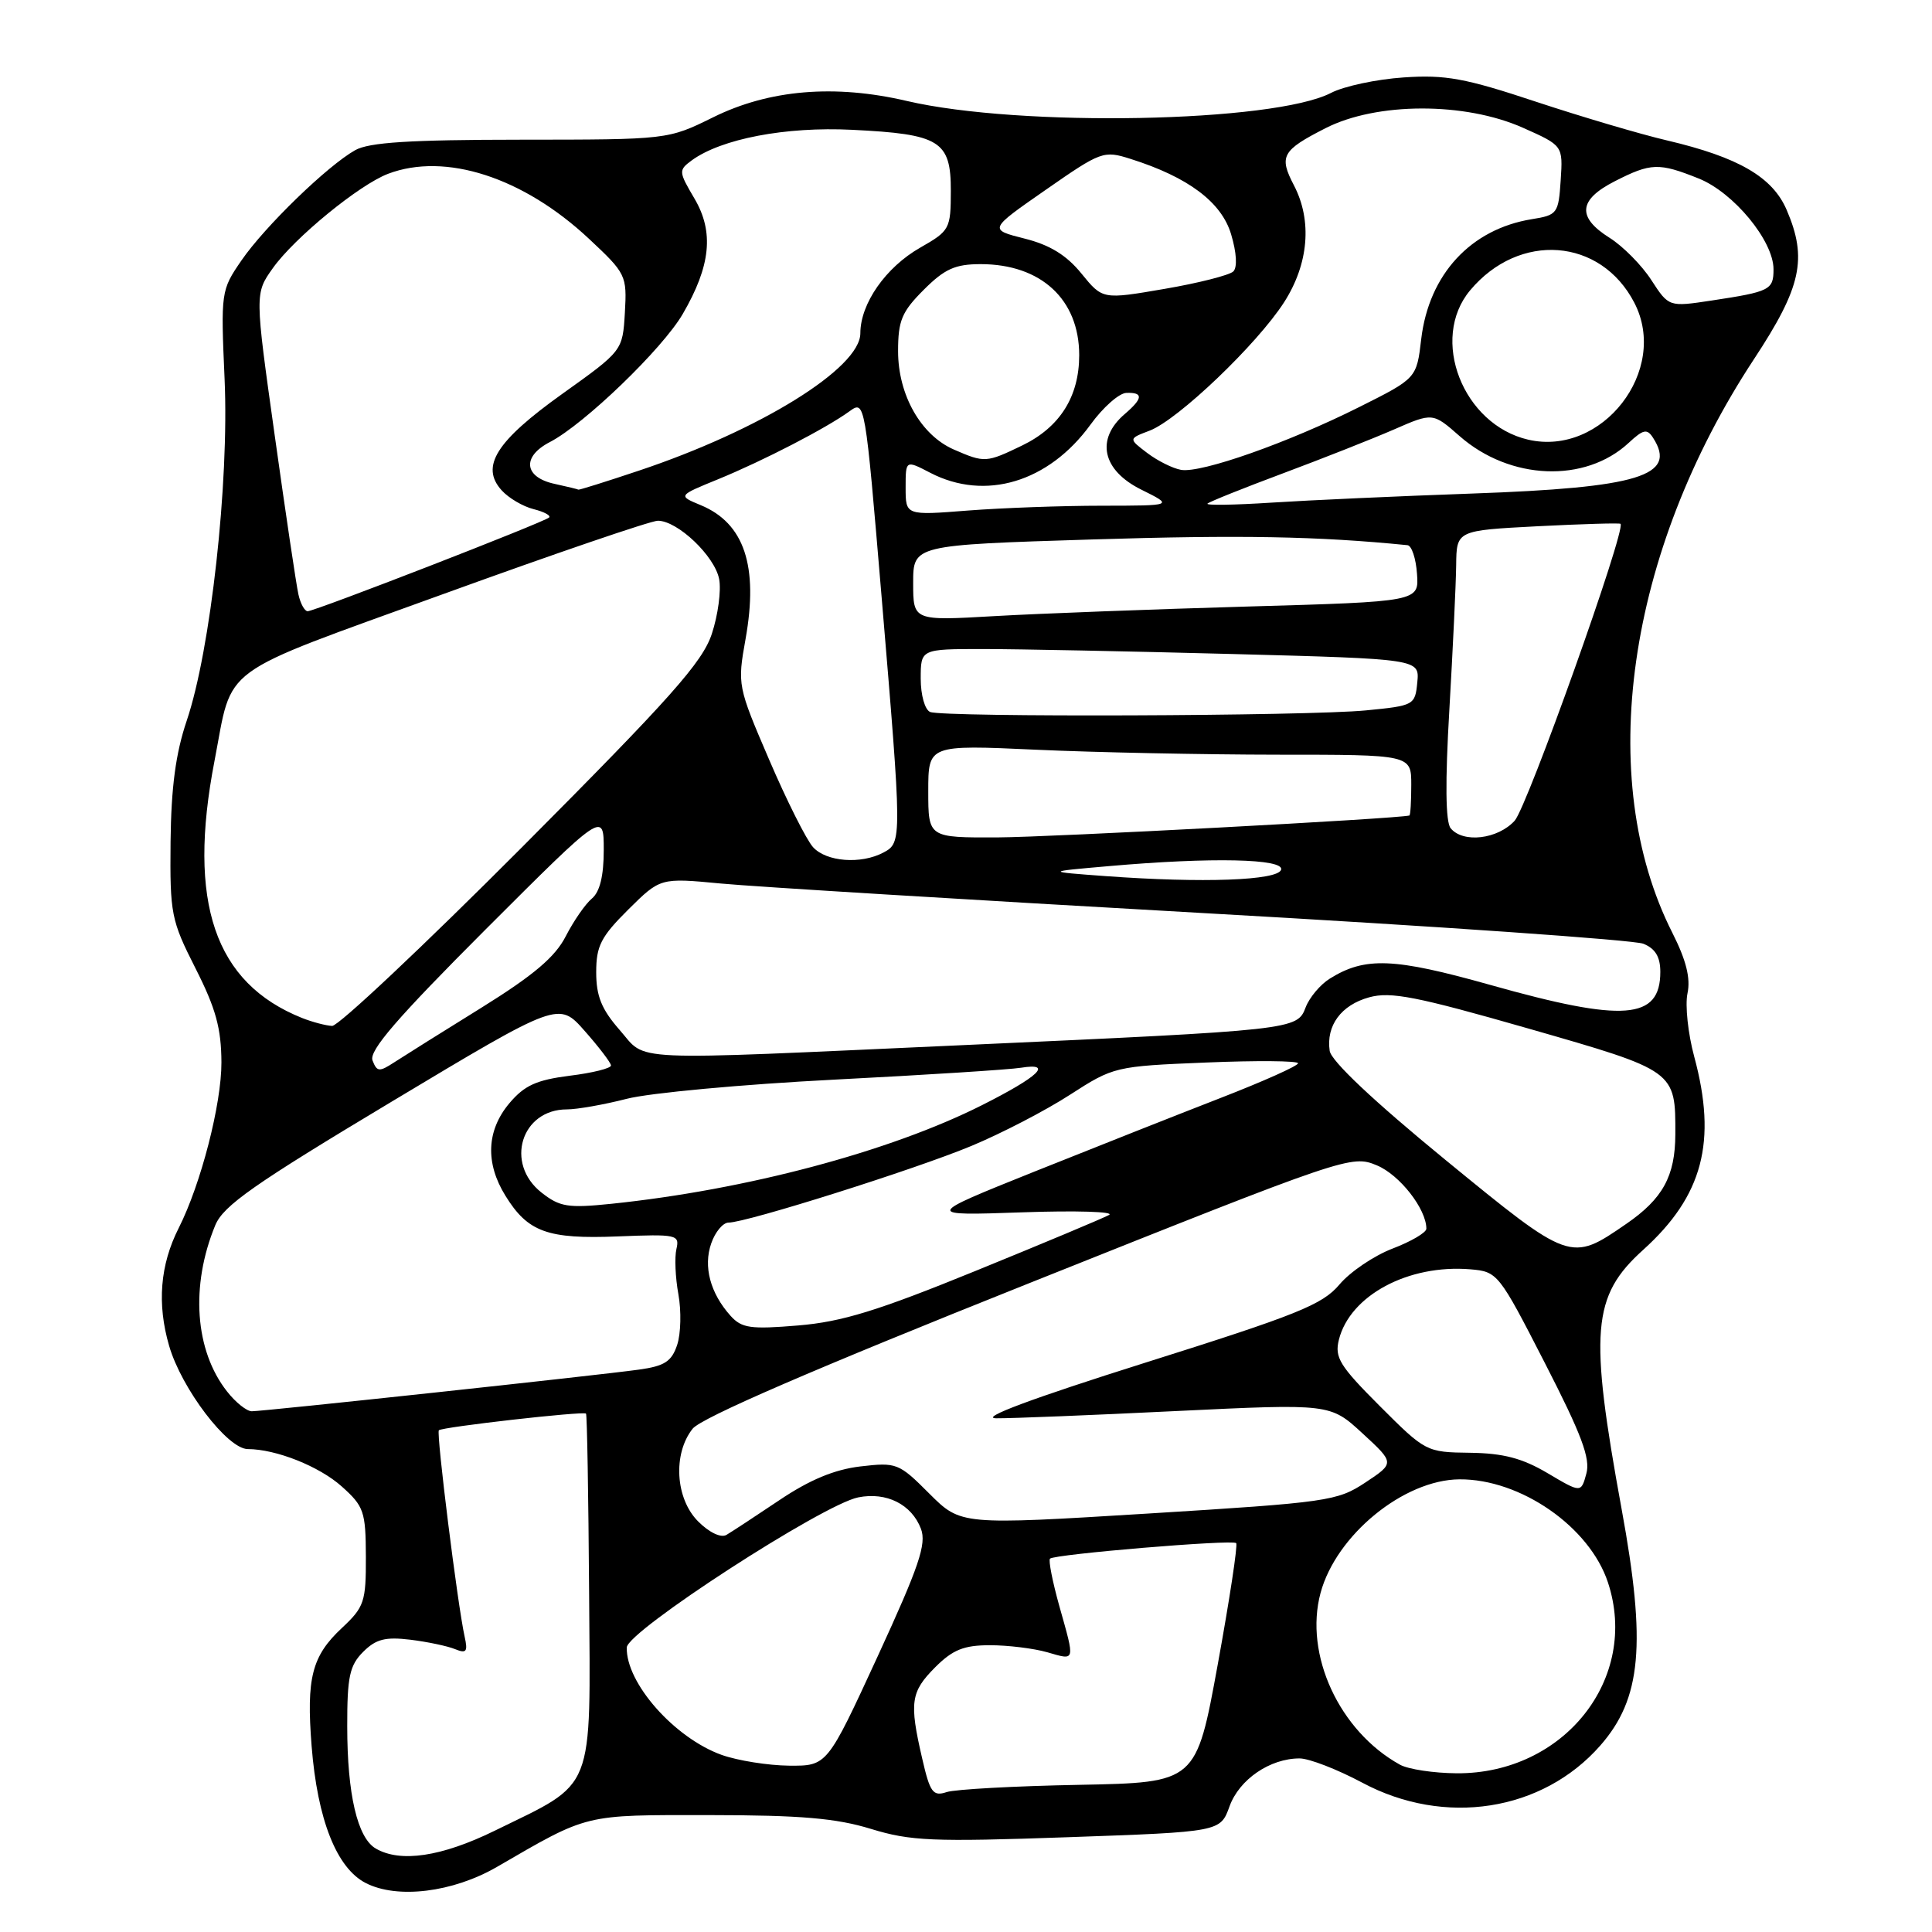 <?xml version="1.0" encoding="UTF-8" standalone="no"?>
<!DOCTYPE svg PUBLIC "-//W3C//DTD SVG 1.1//EN" "http://www.w3.org/Graphics/SVG/1.1/DTD/svg11.dtd" >
<svg xmlns="http://www.w3.org/2000/svg" xmlns:xlink="http://www.w3.org/1999/xlink" version="1.1" viewBox="0 0 256 256">
 <g >
 <path fill="currentColor"
d=" M 65.84 247.38 C 78.07 240.29 77.23 240.50 94.00 240.51 C 106.11 240.52 110.79 240.92 115.41 242.34 C 120.67 243.95 123.56 244.07 141.51 243.44 C 161.70 242.73 161.70 242.73 162.92 239.35 C 164.21 235.78 168.28 233.00 172.20 233.00 C 173.47 233.00 177.20 234.45 180.50 236.21 C 191.41 242.05 204.37 240.03 212.04 231.30 C 217.50 225.08 218.16 217.88 214.88 200.00 C 210.56 176.40 210.94 171.74 217.72 165.62 C 225.64 158.47 227.54 151.27 224.49 140.00 C 223.67 136.97 223.27 133.21 223.60 131.63 C 224.03 129.62 223.43 127.23 221.60 123.61 C 211.27 103.20 215.54 73.22 232.41 47.59 C 238.70 38.04 239.52 34.28 236.74 27.81 C 234.87 23.45 230.34 20.83 220.90 18.61 C 217.38 17.79 209.55 15.47 203.50 13.47 C 194.15 10.36 191.52 9.88 185.99 10.26 C 182.41 10.50 178.08 11.42 176.37 12.31 C 168.77 16.24 135.17 16.88 120.17 13.38 C 110.60 11.14 101.92 11.87 94.50 15.54 C 88.50 18.50 88.50 18.50 69.00 18.51 C 54.31 18.52 48.90 18.86 47.06 19.90 C 43.37 21.98 35.10 30.00 32.00 34.50 C 29.28 38.45 29.25 38.68 29.76 50.25 C 30.37 63.99 27.91 86.13 24.74 95.50 C 23.28 99.82 22.68 104.31 22.60 111.55 C 22.51 121.10 22.67 121.93 25.91 128.32 C 28.59 133.61 29.32 136.25 29.34 140.77 C 29.36 146.28 26.62 156.91 23.68 162.72 C 21.21 167.60 20.79 172.76 22.41 178.33 C 24.06 184.01 30.14 192.00 32.83 192.01 C 36.58 192.02 42.29 194.29 45.28 196.96 C 48.22 199.59 48.46 200.28 48.48 206.26 C 48.50 212.25 48.27 212.94 45.31 215.71 C 41.32 219.43 40.58 222.34 41.29 231.36 C 42.06 241.11 44.60 247.53 48.46 249.51 C 52.64 251.66 59.99 250.76 65.84 247.38 Z  M 49.79 244.94 C 47.36 243.53 46.01 237.74 46.01 228.75 C 46.00 222.19 46.32 220.68 48.12 218.88 C 49.81 217.19 51.06 216.87 54.37 217.27 C 56.64 217.55 59.31 218.11 60.30 218.52 C 61.80 219.13 62.01 218.86 61.57 216.88 C 60.64 212.72 57.79 189.88 58.15 189.52 C 58.59 189.08 77.30 186.96 77.65 187.31 C 77.79 187.45 77.97 198.11 78.06 210.99 C 78.23 237.92 79.00 235.99 65.53 242.59 C 58.50 246.03 53.05 246.84 49.79 244.94 Z  M 122.19 232.99 C 120.47 225.56 120.67 224.18 123.92 220.92 C 126.25 218.59 127.72 218.00 131.18 218.00 C 133.56 218.00 136.97 218.42 138.76 218.93 C 142.54 220.02 142.47 220.29 140.36 212.79 C 139.46 209.57 138.91 206.76 139.13 206.53 C 139.72 205.94 163.30 203.97 163.80 204.47 C 164.03 204.69 162.93 211.93 161.36 220.54 C 158.50 236.20 158.50 236.20 143.00 236.50 C 134.47 236.66 126.57 237.09 125.44 237.46 C 123.62 238.06 123.23 237.53 122.19 232.99 Z  M 185.50 233.83 C 177.47 229.39 172.78 219.25 174.98 211.07 C 177.05 203.40 186.00 196.08 193.38 196.02 C 201.47 195.96 210.63 202.31 213.06 209.68 C 217.26 222.40 207.25 235.05 193.04 234.97 C 189.99 234.95 186.60 234.44 185.50 233.83 Z  M 95.64 232.54 C 89.38 230.30 82.93 223.01 83.05 218.30 C 83.10 216.15 109.02 199.35 113.72 198.41 C 117.46 197.66 120.79 199.33 122.03 202.57 C 122.79 204.59 121.79 207.54 116.28 219.51 C 109.60 234.00 109.60 234.00 104.55 233.96 C 101.77 233.93 97.76 233.29 95.64 232.54 Z  M 92.51 201.60 C 89.49 198.58 89.14 192.65 91.77 189.32 C 92.92 187.87 107.78 181.44 136.27 170.07 C 178.52 153.20 179.08 153.01 182.45 154.42 C 185.47 155.68 189.00 160.20 189.00 162.81 C 189.00 163.32 186.99 164.50 184.53 165.44 C 182.07 166.38 178.90 168.52 177.48 170.21 C 175.23 172.88 171.92 174.21 151.70 180.58 C 136.65 185.33 129.73 187.91 132.00 187.93 C 133.93 187.95 144.67 187.52 155.88 186.97 C 176.26 185.99 176.26 185.99 180.53 189.92 C 184.81 193.86 184.81 193.86 180.92 196.44 C 177.20 198.90 175.93 199.08 152.17 200.55 C 127.32 202.08 127.32 202.08 123.14 197.91 C 119.10 193.86 118.80 193.75 114.00 194.31 C 110.55 194.72 107.27 196.09 103.27 198.78 C 100.10 200.91 96.94 202.98 96.26 203.38 C 95.53 203.81 93.98 203.07 92.51 201.60 Z  M 205.06 195.20 C 201.71 193.22 199.21 192.56 194.79 192.50 C 189.00 192.43 188.89 192.37 182.84 186.32 C 177.51 180.99 176.82 179.87 177.41 177.52 C 178.88 171.65 186.61 167.51 194.82 168.19 C 198.44 168.50 198.59 168.68 204.70 180.60 C 209.56 190.07 210.76 193.25 210.20 195.26 C 209.50 197.83 209.50 197.83 205.06 195.20 Z  M 30.08 184.37 C 25.82 178.96 25.21 170.39 28.52 162.36 C 29.59 159.75 33.64 156.92 51.92 145.96 C 74.03 132.70 74.03 132.70 77.47 136.60 C 79.37 138.75 80.94 140.81 80.96 141.18 C 80.98 141.55 78.52 142.17 75.49 142.54 C 71.08 143.10 69.49 143.82 67.49 146.19 C 64.47 149.79 64.28 154.10 66.97 158.44 C 69.94 163.26 72.56 164.21 81.88 163.83 C 89.67 163.52 90.07 163.60 89.63 165.50 C 89.37 166.60 89.49 169.30 89.89 171.50 C 90.29 173.70 90.22 176.72 89.73 178.20 C 89.00 180.40 88.07 181.01 84.67 181.48 C 79.24 182.24 34.95 187.00 33.36 187.00 C 32.69 187.00 31.21 185.82 30.08 184.37 Z  M 96.80 174.35 C 94.11 171.35 93.17 167.82 94.24 164.76 C 94.76 163.24 95.80 162.00 96.54 162.00 C 98.91 162.00 121.26 154.95 128.72 151.84 C 132.69 150.19 138.57 147.14 141.78 145.06 C 147.55 141.34 147.76 141.28 159.81 140.79 C 166.51 140.51 172.00 140.56 172.00 140.89 C 172.00 141.23 167.39 143.29 161.75 145.48 C 156.11 147.67 144.97 152.08 137.00 155.27 C 122.50 161.09 122.50 161.09 135.45 160.64 C 142.58 160.39 147.75 160.55 146.95 160.99 C 146.15 161.43 138.20 164.76 129.27 168.40 C 116.32 173.68 111.57 175.15 105.77 175.63 C 99.44 176.16 98.28 175.99 96.80 174.35 Z  M 191.50 153.67 C 182.03 145.91 176.38 140.59 176.19 139.24 C 175.70 135.90 177.71 133.17 181.42 132.15 C 184.27 131.36 187.71 132.04 202.50 136.28 C 222.05 141.89 222.02 141.86 221.99 150.32 C 221.97 155.84 220.33 158.84 215.49 162.17 C 208.10 167.26 208.10 167.26 191.50 153.67 Z  M 71.75 158.02 C 66.86 154.17 69.06 147.00 75.12 147.00 C 76.47 147.00 80.04 146.37 83.04 145.60 C 86.04 144.82 98.40 143.68 110.50 143.06 C 122.60 142.44 133.76 141.73 135.30 141.48 C 139.60 140.79 137.66 142.64 130.12 146.44 C 117.89 152.60 98.87 157.66 81.00 159.51 C 75.26 160.10 74.18 159.93 71.75 158.02 Z  M 49.36 140.51 C 48.87 139.23 52.61 134.90 64.35 123.15 C 80.00 107.51 80.00 107.51 80.00 112.63 C 80.00 116.07 79.48 118.18 78.43 119.06 C 77.56 119.78 76.01 122.03 74.97 124.05 C 73.57 126.80 70.73 129.21 63.80 133.52 C 58.68 136.69 53.49 139.95 52.26 140.75 C 50.25 142.06 49.95 142.04 49.36 140.51 Z  M 82.10 136.47 C 79.71 133.74 79.00 131.99 79.00 128.83 C 79.00 125.34 79.63 124.12 83.25 120.52 C 87.50 116.31 87.50 116.31 95.50 117.07 C 99.90 117.49 128.70 119.25 159.50 120.99 C 190.30 122.72 216.51 124.55 217.75 125.05 C 219.34 125.69 220.00 126.79 220.00 128.78 C 220.00 135.13 215.18 135.50 197.48 130.51 C 184.68 126.91 180.88 126.76 176.21 129.67 C 174.94 130.46 173.51 132.17 173.01 133.47 C 171.88 136.46 171.60 136.49 127.50 138.49 C 82.13 140.54 85.83 140.70 82.10 136.47 Z  M 40.03 134.89 C 28.44 130.26 24.80 119.58 28.42 100.84 C 30.91 87.91 28.47 89.70 58.64 78.75 C 73.41 73.39 86.25 69.00 87.17 69.00 C 89.79 69.00 94.71 73.69 95.29 76.73 C 95.58 78.24 95.14 81.51 94.32 83.99 C 93.08 87.75 88.91 92.44 69.18 112.25 C 56.16 125.31 44.84 135.97 44.01 135.94 C 43.18 135.90 41.39 135.43 40.03 134.89 Z  M 146.50 116.09 C 138.50 115.50 138.50 115.50 147.00 114.76 C 160.54 113.57 170.24 113.78 169.75 115.25 C 169.28 116.67 159.37 117.03 146.50 116.09 Z  M 107.73 112.25 C 106.86 111.29 104.24 106.08 101.92 100.67 C 97.74 90.95 97.70 90.76 98.79 84.67 C 100.52 74.99 98.62 69.33 92.86 66.94 C 89.82 65.68 89.82 65.68 95.16 63.50 C 101.16 61.04 109.46 56.75 112.56 54.50 C 114.62 53.01 114.63 53.09 116.83 79.25 C 119.53 111.36 119.53 111.65 117.07 112.96 C 114.10 114.55 109.49 114.20 107.73 112.25 Z  M 123.00 104.84 C 123.00 98.69 123.00 98.69 137.25 99.34 C 145.09 99.70 159.49 99.99 169.25 100.00 C 187.00 100.00 187.00 100.00 187.00 104.00 C 187.00 106.20 186.89 108.03 186.75 108.06 C 185.13 108.49 139.16 110.93 132.25 110.96 C 123.00 111.00 123.00 111.00 123.00 104.84 Z  M 192.22 109.75 C 191.54 108.92 191.48 103.64 192.05 94.00 C 192.51 86.03 192.92 77.43 192.95 74.89 C 193.00 70.29 193.00 70.29 203.75 69.73 C 209.66 69.43 214.61 69.28 214.73 69.41 C 215.49 70.14 202.38 106.90 200.70 108.75 C 198.46 111.21 193.86 111.75 192.22 109.75 Z  M 123.25 94.34 C 122.55 94.05 122.00 92.11 122.00 89.92 C 122.00 86.00 122.00 86.00 130.25 86.00 C 134.79 86.00 149.66 86.30 163.30 86.66 C 188.10 87.32 188.10 87.32 187.80 90.41 C 187.51 93.44 187.37 93.51 181.00 94.13 C 173.24 94.89 125.04 95.06 123.25 94.34 Z  M 121.00 77.24 C 121.00 72.22 121.00 72.22 144.75 71.48 C 164.33 70.87 174.59 71.05 186.50 72.24 C 187.05 72.29 187.62 74.00 187.76 76.03 C 188.03 79.72 188.03 79.72 165.26 80.37 C 152.74 80.73 137.66 81.30 131.75 81.64 C 121.00 82.26 121.00 82.26 121.00 77.24 Z  M 39.54 78.75 C 39.26 77.51 37.85 68.04 36.40 57.69 C 33.76 38.89 33.76 38.89 36.16 35.52 C 39.01 31.51 47.60 24.48 51.42 23.03 C 59.00 20.15 69.33 23.49 78.03 31.63 C 82.96 36.24 83.08 36.49 82.80 41.42 C 82.50 46.48 82.50 46.48 74.52 52.18 C 65.73 58.46 63.62 61.81 66.47 64.97 C 67.39 65.99 69.29 67.11 70.69 67.46 C 72.09 67.81 73.02 68.31 72.76 68.57 C 72.15 69.18 41.75 80.98 40.77 80.99 C 40.37 81.00 39.81 79.99 39.54 78.75 Z  M 120.00 64.62 C 120.00 60.95 120.00 60.95 123.25 62.64 C 130.55 66.43 138.95 63.90 144.50 56.26 C 146.15 53.98 148.29 52.09 149.25 52.06 C 151.52 51.98 151.46 52.78 149.06 54.84 C 145.14 58.18 146.04 62.32 151.25 64.89 C 155.50 67.00 155.50 67.00 146.00 67.01 C 140.78 67.01 132.79 67.30 128.25 67.65 C 120.00 68.30 120.00 68.30 120.00 64.62 Z  M 160.00 66.73 C 160.28 66.47 164.78 64.67 170.00 62.72 C 175.22 60.77 181.83 58.16 184.68 56.92 C 189.85 54.66 189.85 54.66 193.41 57.79 C 200.08 63.64 210.03 64.04 215.80 58.69 C 217.76 56.87 218.25 56.77 219.05 58.03 C 222.28 63.05 217.16 64.62 195.00 65.40 C 185.38 65.74 173.45 66.28 168.50 66.60 C 163.55 66.92 159.72 66.98 160.00 66.73 Z  M 73.51 64.12 C 69.43 63.25 69.11 60.51 72.87 58.57 C 77.42 56.21 87.79 46.22 90.47 41.60 C 94.18 35.22 94.63 30.74 92.02 26.31 C 89.91 22.73 89.90 22.55 91.66 21.25 C 95.58 18.39 104.10 16.76 112.90 17.20 C 124.56 17.77 126.00 18.66 125.99 25.29 C 125.98 30.33 125.85 30.58 121.94 32.81 C 117.36 35.42 114.01 40.22 114.00 44.16 C 114.00 48.77 100.74 56.99 84.64 62.37 C 80.31 63.82 76.71 64.95 76.64 64.88 C 76.56 64.82 75.16 64.48 73.51 64.12 Z  M 156.50 62.26 C 155.40 62.07 153.38 61.06 152.01 60.02 C 149.52 58.13 149.52 58.13 152.34 57.06 C 156.09 55.63 166.58 45.61 170.15 40.05 C 173.41 34.97 173.89 29.24 171.46 24.57 C 169.44 20.70 169.86 19.93 175.63 16.99 C 182.40 13.53 194.10 13.50 201.80 16.93 C 207.10 19.29 207.10 19.29 206.80 23.88 C 206.51 28.29 206.36 28.50 202.99 29.04 C 194.88 30.35 189.34 36.35 188.32 44.92 C 187.71 50.13 187.71 50.13 180.10 53.94 C 170.69 58.66 159.16 62.72 156.50 62.26 Z  M 126.40 59.57 C 122.03 57.67 119.00 52.33 119.00 46.53 C 119.00 42.48 119.49 41.31 122.40 38.40 C 125.17 35.63 126.56 35.00 129.95 35.00 C 137.94 35.00 143.00 39.68 143.00 47.06 C 143.00 52.55 140.44 56.61 135.46 59.02 C 130.68 61.33 130.47 61.34 126.40 59.57 Z  M 202.50 58.26 C 193.83 56.26 189.41 44.91 194.80 38.47 C 201.31 30.69 212.11 31.51 216.56 40.12 C 221.19 49.06 212.31 60.52 202.50 58.26 Z  M 218.81 37.11 C 217.54 35.14 215.05 32.63 213.29 31.52 C 208.93 28.78 209.14 26.48 213.96 24.02 C 218.76 21.57 219.81 21.54 225.08 23.65 C 229.72 25.51 235.00 31.91 235.00 35.68 C 235.00 38.41 234.54 38.65 226.81 39.82 C 221.13 40.68 221.13 40.68 218.81 37.11 Z  M 143.30 36.25 C 141.32 33.81 139.11 32.45 135.75 31.61 C 131.00 30.41 131.00 30.41 138.57 25.15 C 145.91 20.04 146.24 19.92 149.82 21.06 C 157.44 23.47 161.86 26.78 163.13 31.05 C 163.86 33.49 163.97 35.42 163.42 35.97 C 162.91 36.46 158.81 37.51 154.30 38.28 C 146.10 39.69 146.10 39.69 143.30 36.25 Z "/>
</g>
</svg>